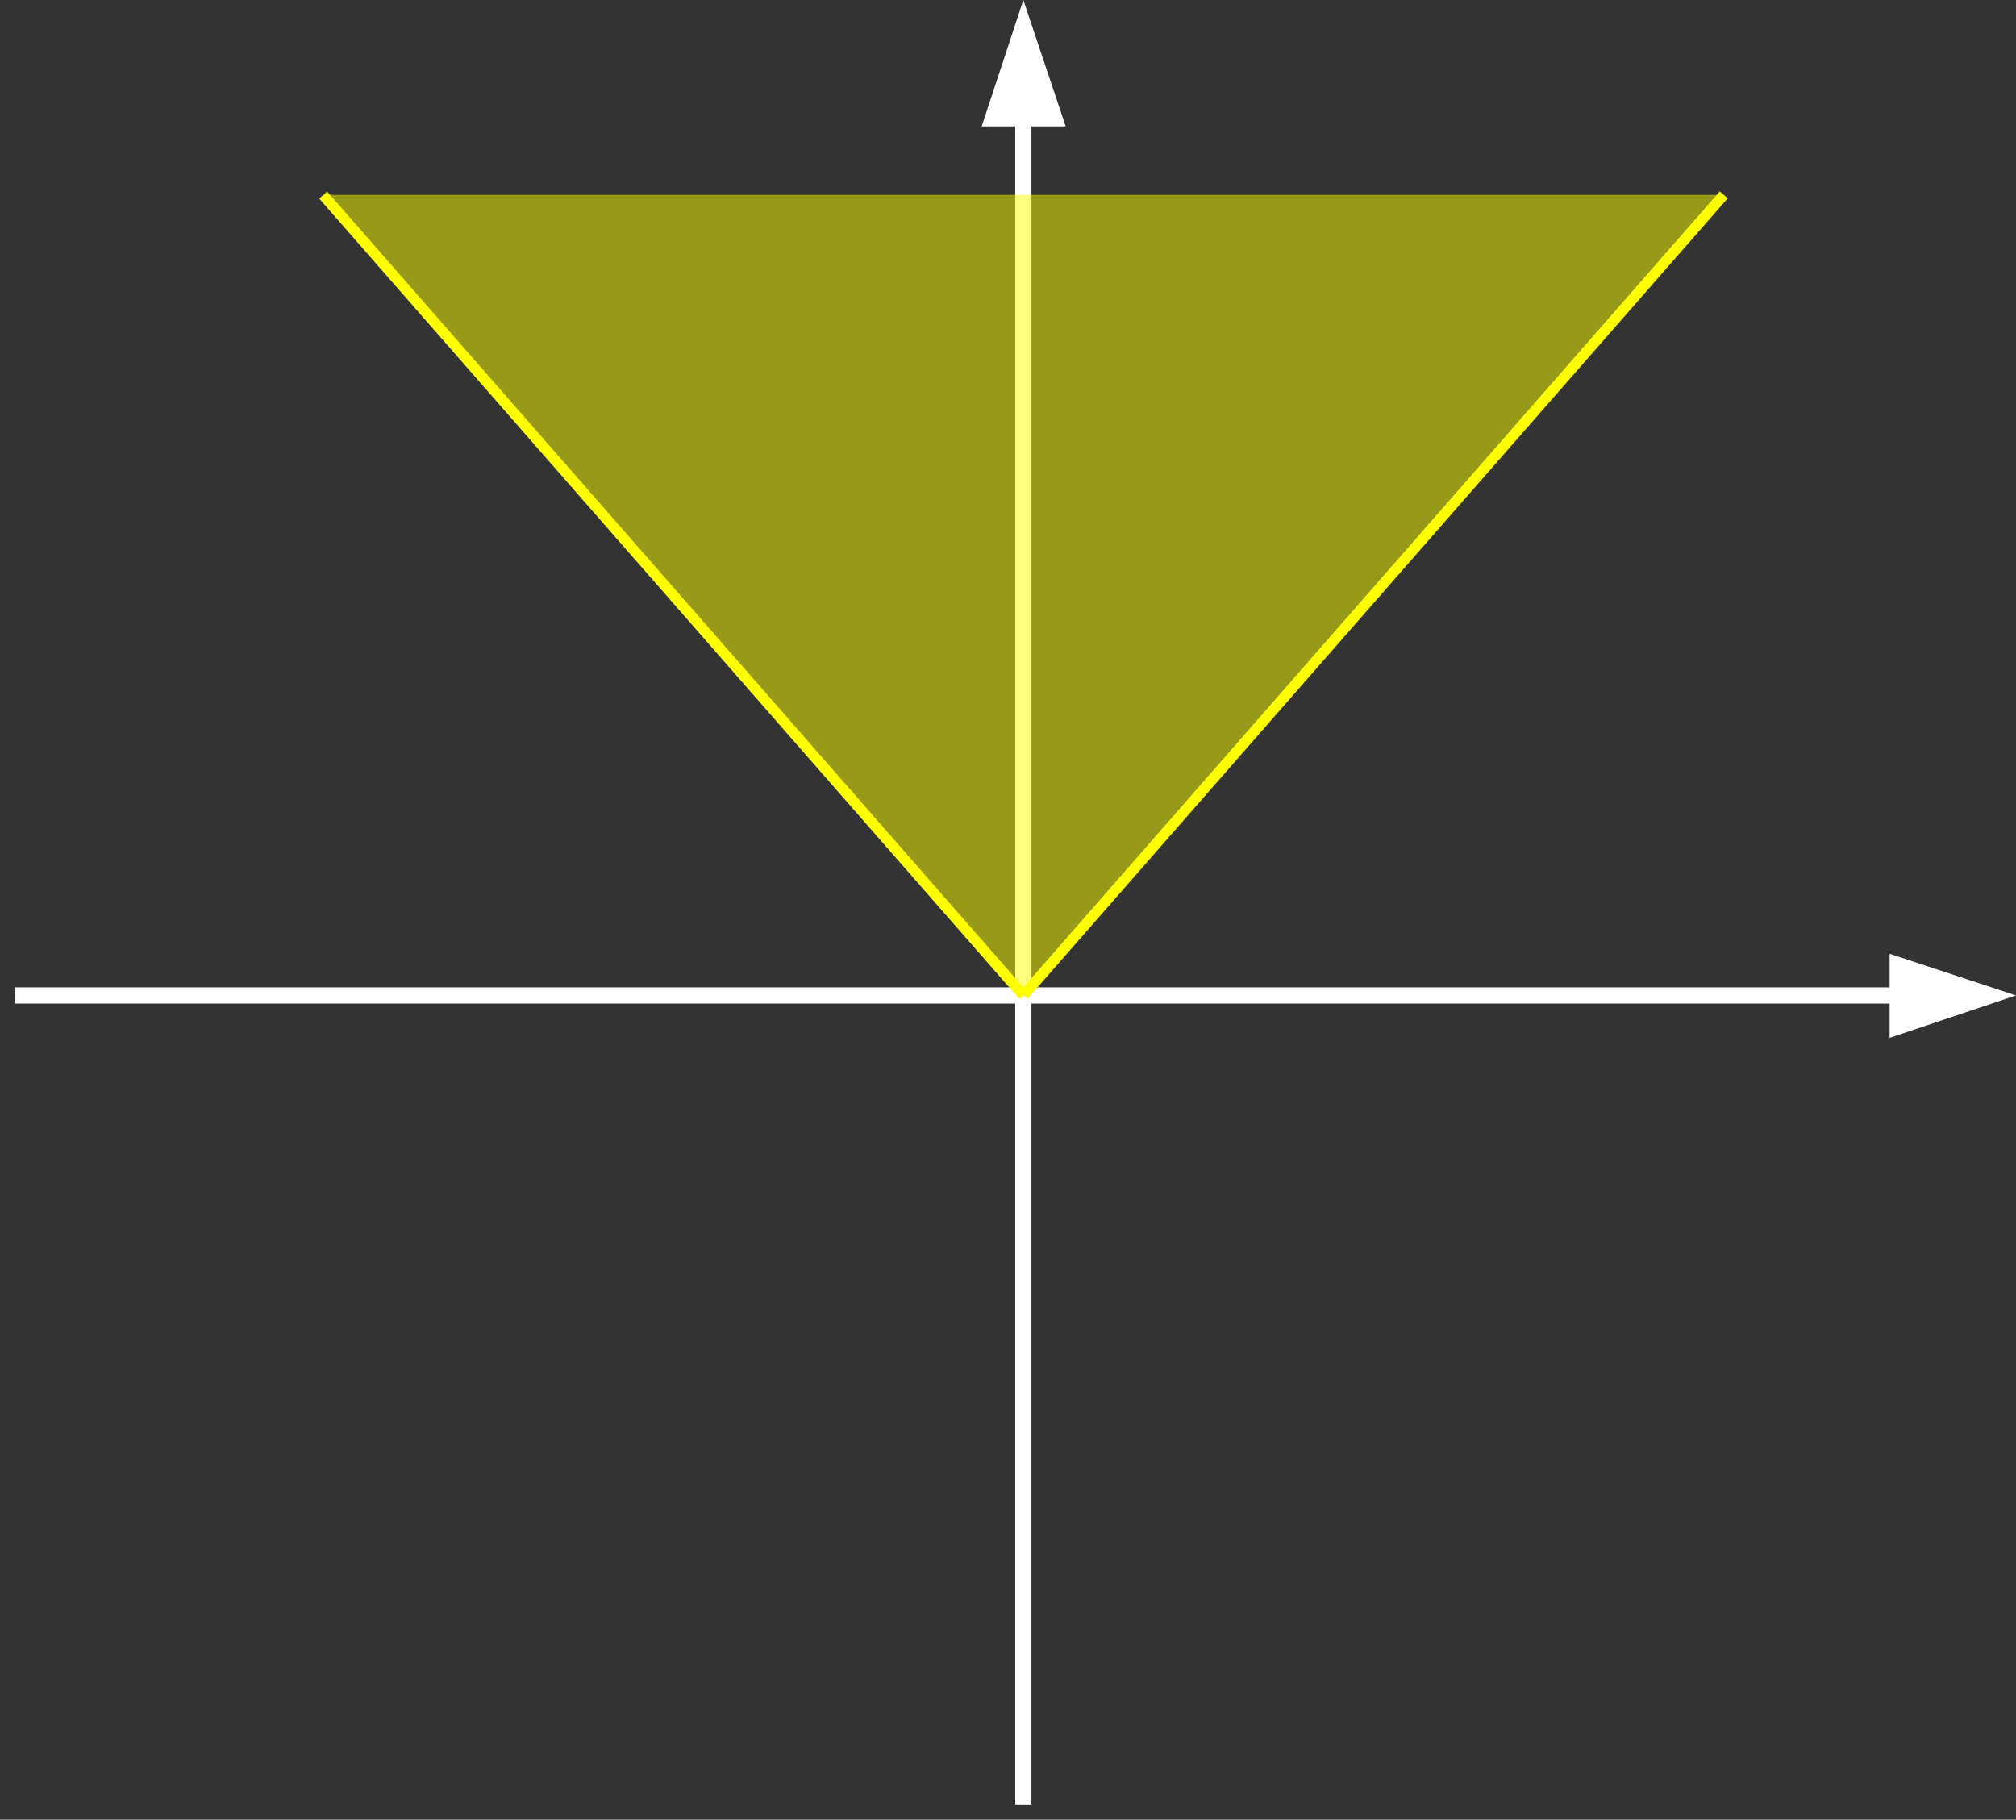 <?xml version="1.0" encoding="UTF-8"?>
<svg xmlns="http://www.w3.org/2000/svg" xmlns:xlink="http://www.w3.org/1999/xlink" width="430.441pt" height="388.534pt" viewBox="0 0 430.441 388.534" version="1.1">
<rect x="0" y="0" width="430.441" height="388.534" fill="#333333" stroke="none"/>
<defs>
<clipPath id="clip1">
  <path d="M 403 203 L 430.441 203 L 430.441 222 L 403 222 Z M 403 203 "/>
</clipPath>
<filter id="alpha" filterUnits="objectBoundingBox" x="0%" y="0%" width="100%" height="100%">
  <feColorMatrix type="matrix" in="SourceGraphic" values="0 0 0 0 1 0 0 0 0 1 0 0 0 0 1 0 0 0 1 0"/>
</filter>
<mask id="mask0">
  <g filter="url(#alpha)">
<rect x="0" y="0" width="430.441" height="388.534" style="fill:rgb(0%,0%,0%);fill-opacity:0.5;stroke:none;"/>
  </g>
</mask>
<clipPath id="clip3">
  <path d="M 0.582 0.227 L 300.41 0.227 L 300.41 171.926 L 0.582 171.926 Z M 0.582 0.227 "/>
</clipPath>
<clipPath id="clip2">
  <rect x="0" y="0" width="301" height="172"/>
</clipPath>
<g id="surface6" clip-path="url(#clip2)">
<g clip-path="url(#clip3)" clip-rule="nonzero">
<path style=" stroke:none;fill-rule:evenodd;fill:rgb(100%,100%,0%);fill-opacity:1;" d="M 150.496 171.547 L 0.957 0.605 L 300.035 0.605 Z M 150.496 171.547 "/>
</g>
</g>
</defs>
<g id="surface1">
<path style="fill:none;stroke-width:2.292;stroke-linecap:butt;stroke-linejoin:round;stroke:rgb(100%,100%,100%);stroke-opacity:1;stroke-miterlimit:10;" d="M -0 0 L 266.3 0 " transform="matrix(1.507,0,0,-1.507,3.235,212.548)"/>
<g clip-path="url(#clip1)" clip-rule="nonzero">
<path style=" stroke:none;fill-rule:evenodd;fill:rgb(100%,100%,100%);fill-opacity:1;" d="M 430.441 212.547 L 403.457 203.652 L 403.457 221.594 Z M 430.441 212.547 "/>
</g>
<path style="fill:none;stroke-width:2.292;stroke-linecap:butt;stroke-linejoin:round;stroke:rgb(100%,100%,100%);stroke-opacity:1;stroke-miterlimit:10;" d="M -0 -0.001 L -0 238.5 " transform="matrix(1.507,0,0,-1.507,218.496,385.299)"/>
<path style=" stroke:none;fill-rule:evenodd;fill:rgb(100%,100%,100%);fill-opacity:1;" d="M 218.496 0 L 209.602 26.984 L 227.539 26.984 Z M 218.496 0 "/>
<use xlink:href="#surface6" transform="matrix(1,0,0,1,68,41)" mask="url(#mask0)"/>
<path style="fill:none;stroke-width:1.5;stroke-linecap:butt;stroke-linejoin:round;stroke:rgb(100%,100%,0%);stroke-opacity:1;stroke-miterlimit:10;" d="M -0 0 L -99.201 113.4 " transform="matrix(1.507,0,0,-1.507,218.496,212.548)"/>
<path style="fill:none;stroke-width:1.5;stroke-linecap:butt;stroke-linejoin:round;stroke:rgb(100%,100%,0%);stroke-opacity:1;stroke-miterlimit:10;" d="M 0.001 -0 L -99.2 -113.4 " transform="matrix(1.507,0,0,-1.507,368.033,41.605)"/>
</g>
</svg>
